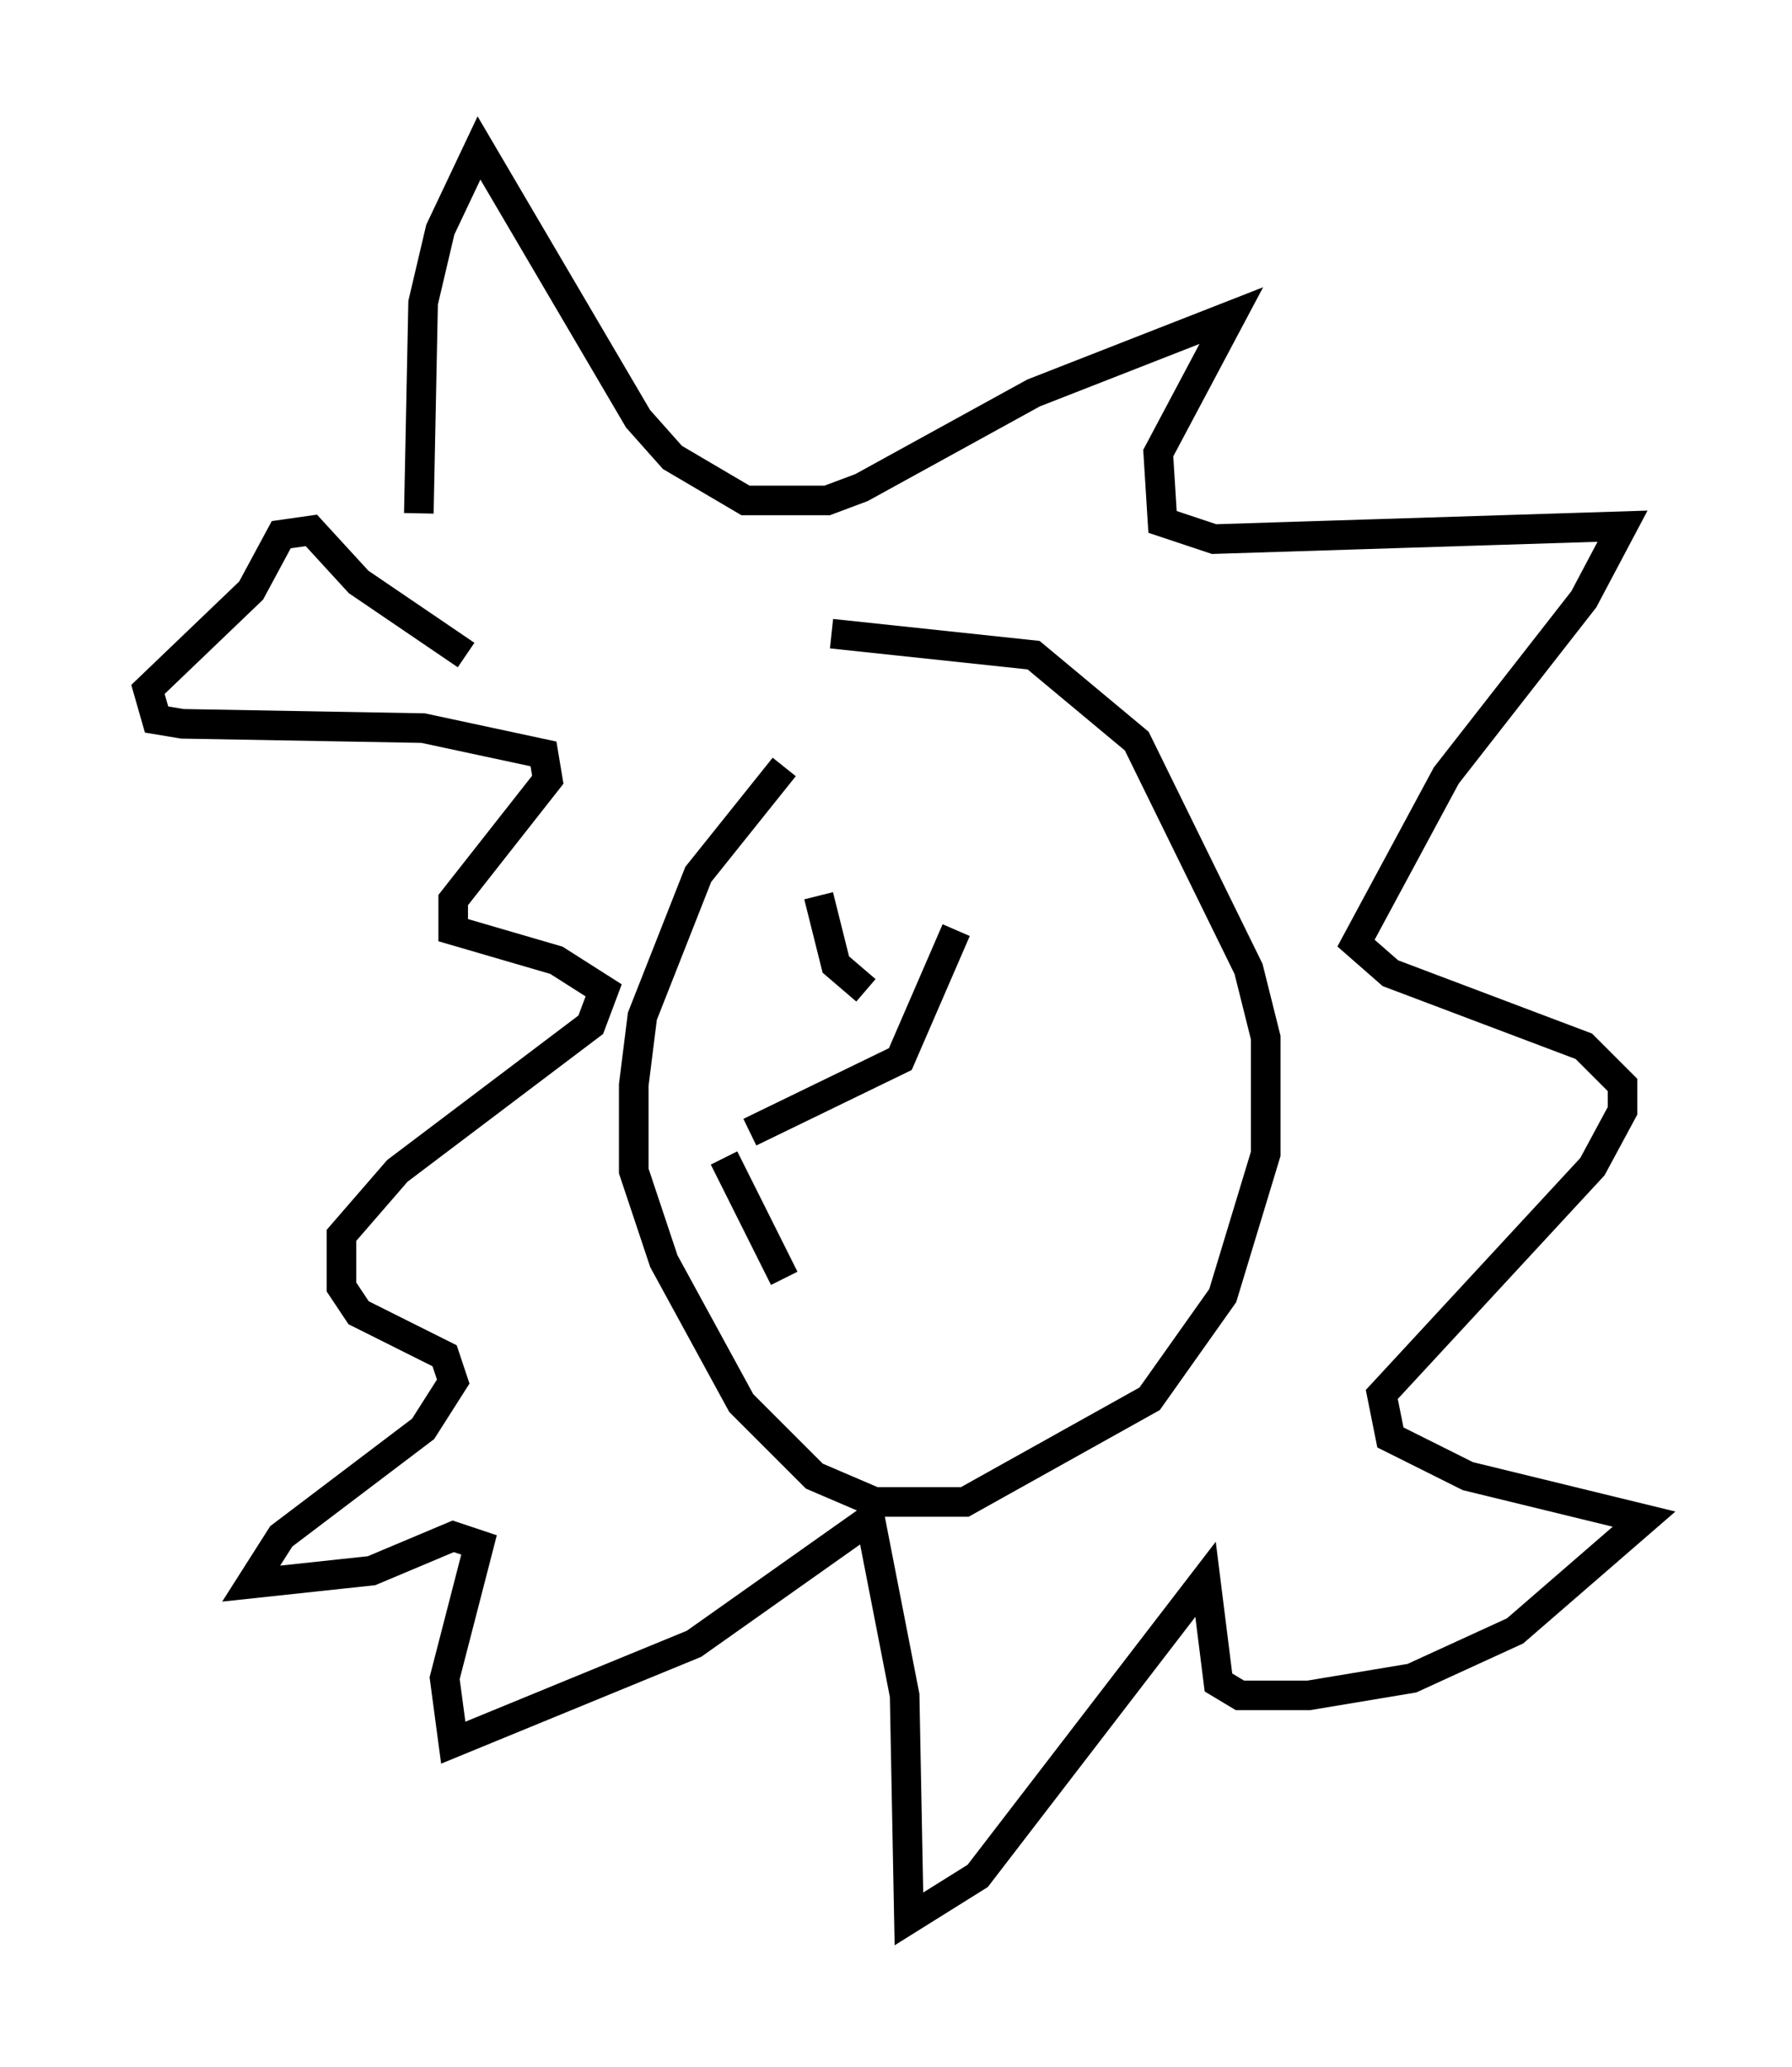 <?xml version="1.0" encoding="utf-8" ?>
<svg baseProfile="full" height="69.843" version="1.1" width="60.547" xmlns="http://www.w3.org/2000/svg" xmlns:ev="http://www.w3.org/2001/xml-events" xmlns:xlink="http://www.w3.org/1999/xlink"><defs /><rect fill="white" height="69.843" width="60.547" x="0" y="0" /><path d="M30.855, 22.866 m-4.358, 3.05 l-2.905, 3.631 -1.888, 4.793 l-0.291, 2.324 0.0, 2.905 l1.017, 3.05 2.615, 4.793 l2.469, 2.469 2.034, 0.872 l3.05, 0.0 6.246, -3.486 l2.469, -3.486 1.453, -4.793 l0.0, -3.922 -0.581, -2.324 l-3.777, -7.698 -3.486, -2.905 l-6.827, -0.726 m-13.944, -4.067 l0.145, -7.117 0.581, -2.469 l1.307, -2.76 5.374, 9.151 l1.162, 1.307 2.469, 1.453 l2.76, 0.0 1.162, -0.436 l5.81, -3.196 6.682, -2.615 l-2.469, 4.648 0.145, 2.324 l1.743, 0.581 13.799, -0.436 l-1.307, 2.469 -4.648, 5.955 l-3.05, 5.665 1.162, 1.017 l6.536, 2.469 1.307, 1.307 l0.0, 0.872 -1.017, 1.888 l-7.117, 7.698 0.291, 1.453 l2.615, 1.307 5.955, 1.453 l-4.358, 3.777 -3.486, 1.598 l-3.486, 0.581 -2.324, 0.0 l-0.726, -0.436 -0.436, -3.486 l-7.698, 10.022 -2.324, 1.453 l-0.145, -7.553 -1.162, -5.955 l-5.955, 4.212 -8.134, 3.341 l-0.291, -2.179 1.162, -4.503 l-0.872, -0.291 -2.76, 1.162 l-4.067, 0.436 1.017, -1.598 l4.793, -3.631 1.017, -1.598 l-0.291, -0.872 -2.905, -1.453 l-0.581, -0.872 0.0, -1.743 l1.888, -2.179 6.536, -4.939 l0.436, -1.162 -1.598, -1.017 l-3.486, -1.017 0.0, -1.017 l3.196, -4.067 -0.145, -0.872 l-4.067, -0.872 -8.134, -0.145 l-0.872, -0.145 -0.291, -1.017 l3.486, -3.341 1.017, -1.888 l1.017, -0.145 1.598, 1.743 l3.631, 2.469 m11.911, 8.134 l0.581, 2.324 1.017, 0.872 m3.05, -2.034 l-1.888, 4.358 -5.084, 2.469 m-0.872, 0.872 l2.034, 4.067 " fill="none" stroke="black" stroke-width="1" /></svg>